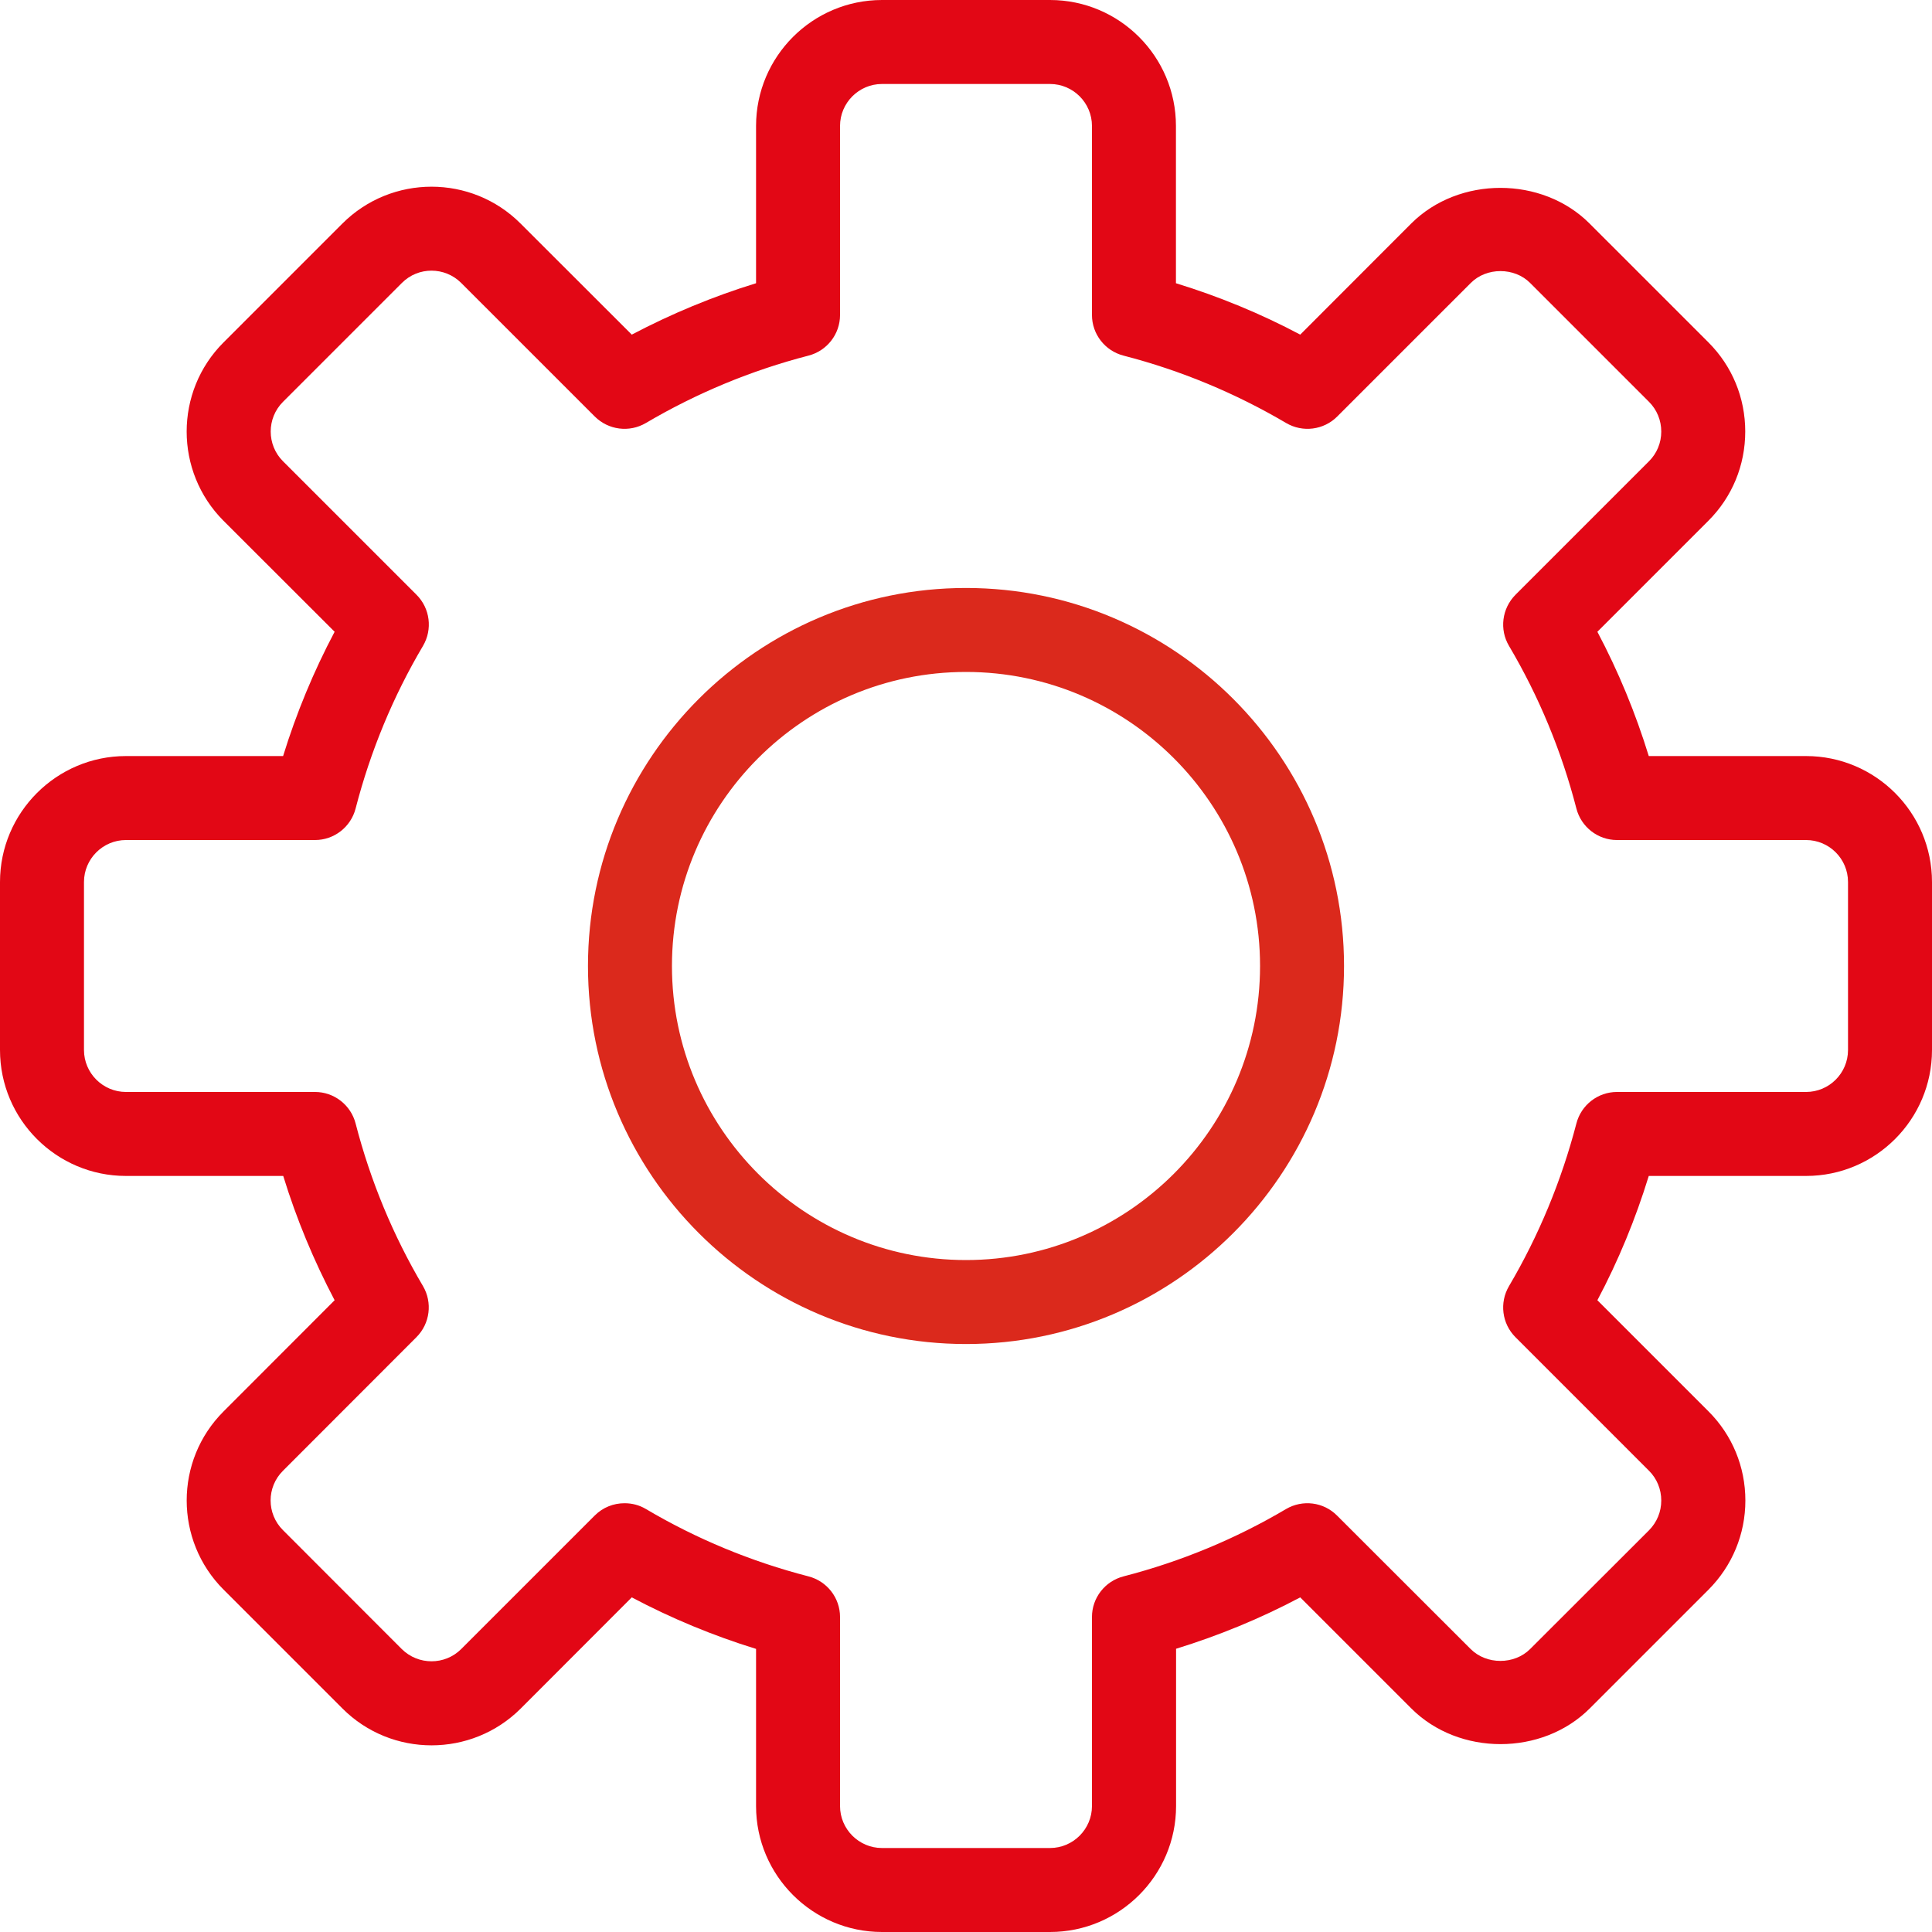 <svg width="15" height="15" viewBox="0 0 15 15" fill="none" xmlns="http://www.w3.org/2000/svg">
<path d="M14.022 5.87H12.801C12.698 5.535 12.565 5.213 12.402 4.905L13.264 4.043C13.449 3.858 13.55 3.612 13.55 3.35C13.55 3.089 13.449 2.843 13.264 2.658L12.341 1.735C11.973 1.367 11.327 1.366 10.957 1.735L10.095 2.598C9.788 2.435 9.465 2.302 9.13 2.199V0.978C9.13 0.439 8.692 0 8.152 0H6.848C6.308 0 5.87 0.439 5.87 0.978V2.199C5.535 2.302 5.213 2.436 4.905 2.598L4.042 1.736C3.661 1.354 3.04 1.354 2.658 1.736L1.735 2.659C1.354 3.04 1.354 3.661 1.735 4.043L2.598 4.905C2.435 5.213 2.301 5.536 2.198 5.87H0.978C0.439 5.87 0 6.309 0 6.848V8.152C0 8.692 0.439 9.13 0.978 9.13H2.199C2.302 9.465 2.436 9.787 2.598 10.095L1.736 10.958C1.354 11.339 1.354 11.96 1.736 12.342L2.659 13.265C3.04 13.646 3.661 13.646 4.043 13.265L4.905 12.402C5.213 12.565 5.536 12.699 5.87 12.802V14.022C5.87 14.561 6.309 15 6.848 15H8.152C8.692 15 9.131 14.561 9.131 14.022V12.801C9.465 12.698 9.788 12.565 10.095 12.402L10.958 13.265C11.328 13.634 11.973 13.633 12.342 13.265L13.265 12.342C13.449 12.157 13.551 11.911 13.551 11.65C13.551 11.388 13.449 11.142 13.265 10.958L12.402 10.095C12.565 9.788 12.698 9.465 12.801 9.13H14.022C14.561 9.13 15 8.692 15 8.152V6.848C15 6.308 14.561 5.87 14.022 5.87ZM14.348 8.152C14.348 8.332 14.202 8.478 14.022 8.478H12.554C12.406 8.478 12.276 8.579 12.239 8.723C12.123 9.168 11.947 9.593 11.716 9.985C11.64 10.114 11.661 10.277 11.766 10.382L12.803 11.419C12.864 11.48 12.898 11.562 12.898 11.65C12.898 11.738 12.864 11.819 12.803 11.881L11.88 12.803C11.757 12.926 11.541 12.926 11.418 12.803L10.381 11.767C10.276 11.661 10.113 11.641 9.985 11.716C9.593 11.948 9.168 12.124 8.723 12.239C8.579 12.276 8.478 12.406 8.478 12.554V14.022C8.478 14.201 8.332 14.348 8.152 14.348H6.848C6.668 14.348 6.522 14.201 6.522 14.022V12.554C6.522 12.406 6.421 12.276 6.277 12.239C5.832 12.124 5.407 11.948 5.015 11.716C4.963 11.685 4.906 11.671 4.849 11.671C4.764 11.671 4.681 11.703 4.618 11.766L3.581 12.803C3.454 12.93 3.247 12.93 3.119 12.803L2.197 11.88C2.069 11.753 2.069 11.546 2.197 11.419L3.233 10.382C3.339 10.276 3.359 10.113 3.284 9.985C3.052 9.593 2.876 9.168 2.761 8.723C2.724 8.579 2.594 8.478 2.446 8.478H0.978C0.799 8.478 0.652 8.332 0.652 8.152V6.848C0.652 6.668 0.799 6.522 0.978 6.522H2.446C2.594 6.522 2.724 6.421 2.761 6.277C2.876 5.832 3.052 5.407 3.284 5.015C3.36 4.886 3.339 4.723 3.234 4.618L2.197 3.581C2.07 3.454 2.07 3.247 2.197 3.12L3.12 2.197C3.247 2.069 3.454 2.07 3.581 2.197L4.618 3.234C4.724 3.339 4.886 3.36 5.015 3.284C5.407 3.053 5.832 2.876 6.277 2.761C6.421 2.724 6.522 2.594 6.522 2.446V0.978C6.522 0.799 6.668 0.652 6.848 0.652H8.152C8.332 0.652 8.478 0.799 8.478 0.978V2.446C8.478 2.594 8.579 2.724 8.723 2.761C9.168 2.876 9.593 3.053 9.985 3.284C10.114 3.36 10.277 3.339 10.382 3.234L11.419 2.197C11.541 2.074 11.758 2.074 11.88 2.197L12.803 3.12C12.864 3.181 12.898 3.263 12.898 3.351C12.898 3.438 12.864 3.52 12.803 3.581L11.766 4.618C11.661 4.724 11.64 4.887 11.716 5.015C11.948 5.407 12.124 5.832 12.239 6.277C12.276 6.421 12.406 6.522 12.554 6.522H14.022C14.202 6.522 14.348 6.668 14.348 6.848V8.152Z" fill="#E20715"/>
<path d="M7.5 4.565C5.882 4.565 4.565 5.882 4.565 7.5C4.565 9.118 5.882 10.435 7.5 10.435C9.118 10.435 10.435 9.118 10.435 7.5C10.435 5.882 9.118 4.565 7.5 4.565ZM7.5 9.783C6.241 9.783 5.217 8.759 5.217 7.5C5.217 6.241 6.241 5.217 7.5 5.217C8.758 5.217 9.783 6.241 9.783 7.5C9.783 8.759 8.758 9.783 7.5 9.783Z" fill="#DB291C"/>
</svg>
